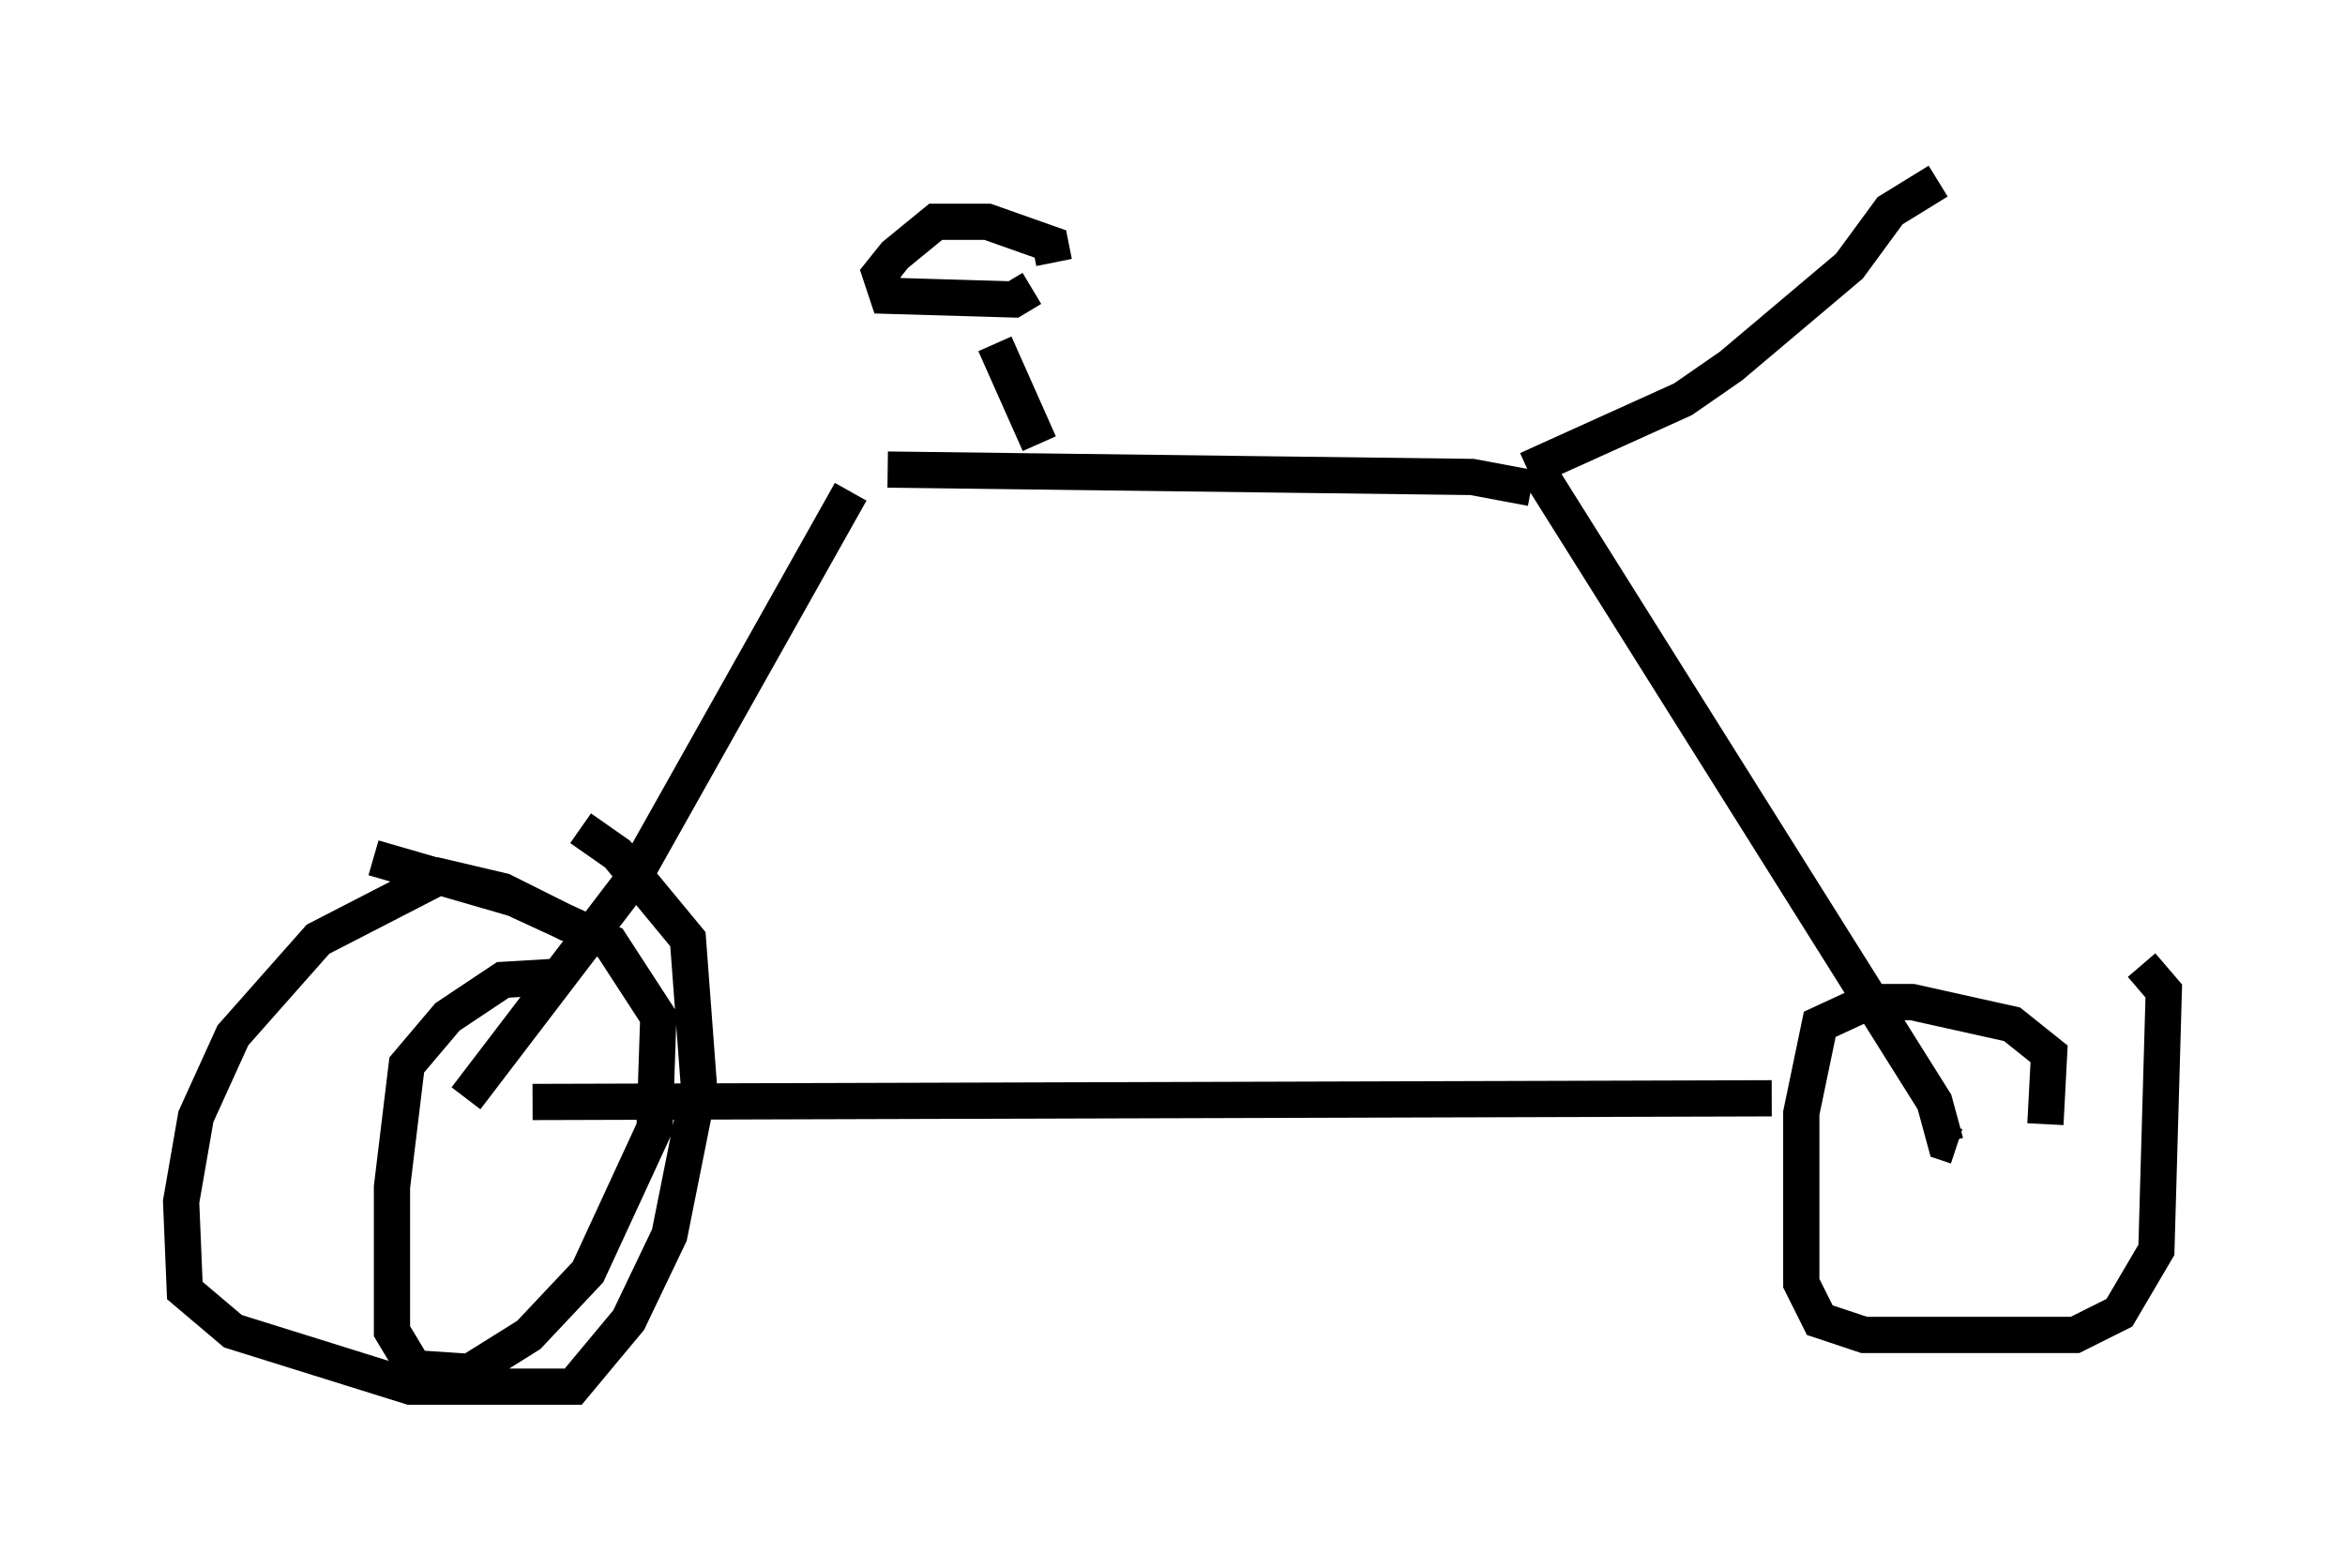 <?xml version="1.0" encoding="utf-8" ?>
<svg baseProfile="full" height="43.28" version="1.1" width="64.717" xmlns="http://www.w3.org/2000/svg" xmlns:ev="http://www.w3.org/2001/xml-events" xmlns:xlink="http://www.w3.org/1999/xlink"><defs /><rect fill="white" height="43.28" width="64.717" x="0" y="0" /><path d="M51.346, 29.704 m-2.45, 0.613 l-34.198, 0.102 m-1.838, -0.102 l4.594, -6.023 6.023, -10.719 m1.021, -0.613 l16.129, 0.204 1.633, 0.306 m0.102, -0.613 l11.025, 17.559 0.306, 1.123 l0.306, 0.102 m-25.317, -19.396 l-1.225, -2.756 m1.633, -2.246 l-0.102, -0.51 -1.735, -0.613 l-1.429, 0.0 -1.123, 0.919 l-0.408, 0.51 0.204, 0.613 l3.471, 0.102 0.51, -0.306 m13.679, 5.002 l4.288, -1.94 1.327, -0.919 l3.267, -2.756 1.123, -1.531 l1.327, -0.817 m2.96, 26.032 l0.102, -1.94 -1.021, -0.817 l-2.756, -0.613 -1.225, 0.0 l-1.327, 0.613 -0.51, 2.45 l0.0, 4.696 0.51, 1.021 l1.225, 0.408 5.819, 0.0 l1.225, -0.613 1.021, -1.735 l0.204, -7.146 -0.613, -0.715 m-43.488, 0.306 l-1.735, 0.102 -1.531, 1.021 l-1.123, 1.327 -0.408, 3.369 l0.0, 3.981 0.613, 1.021 l1.531, 0.102 1.633, -1.021 l1.633, -1.735 1.838, -3.981 l0.102, -3.063 -1.327, -2.042 l-2.654, -1.225 -3.879, -1.123 m5.41, 1.838 l-1.838, -0.919 -1.735, -0.408 l-3.369, 1.735 -2.348, 2.654 l-1.021, 2.246 -0.408, 2.348 l0.102, 2.45 1.327, 1.123 l4.9, 1.531 4.492, 0.0 l1.531, -1.838 1.123, -2.348 l0.817, -4.083 -0.306, -4.083 l-1.94, -2.348 -1.021, -0.715 " fill="none" stroke="black" stroke-width="1" /></svg>